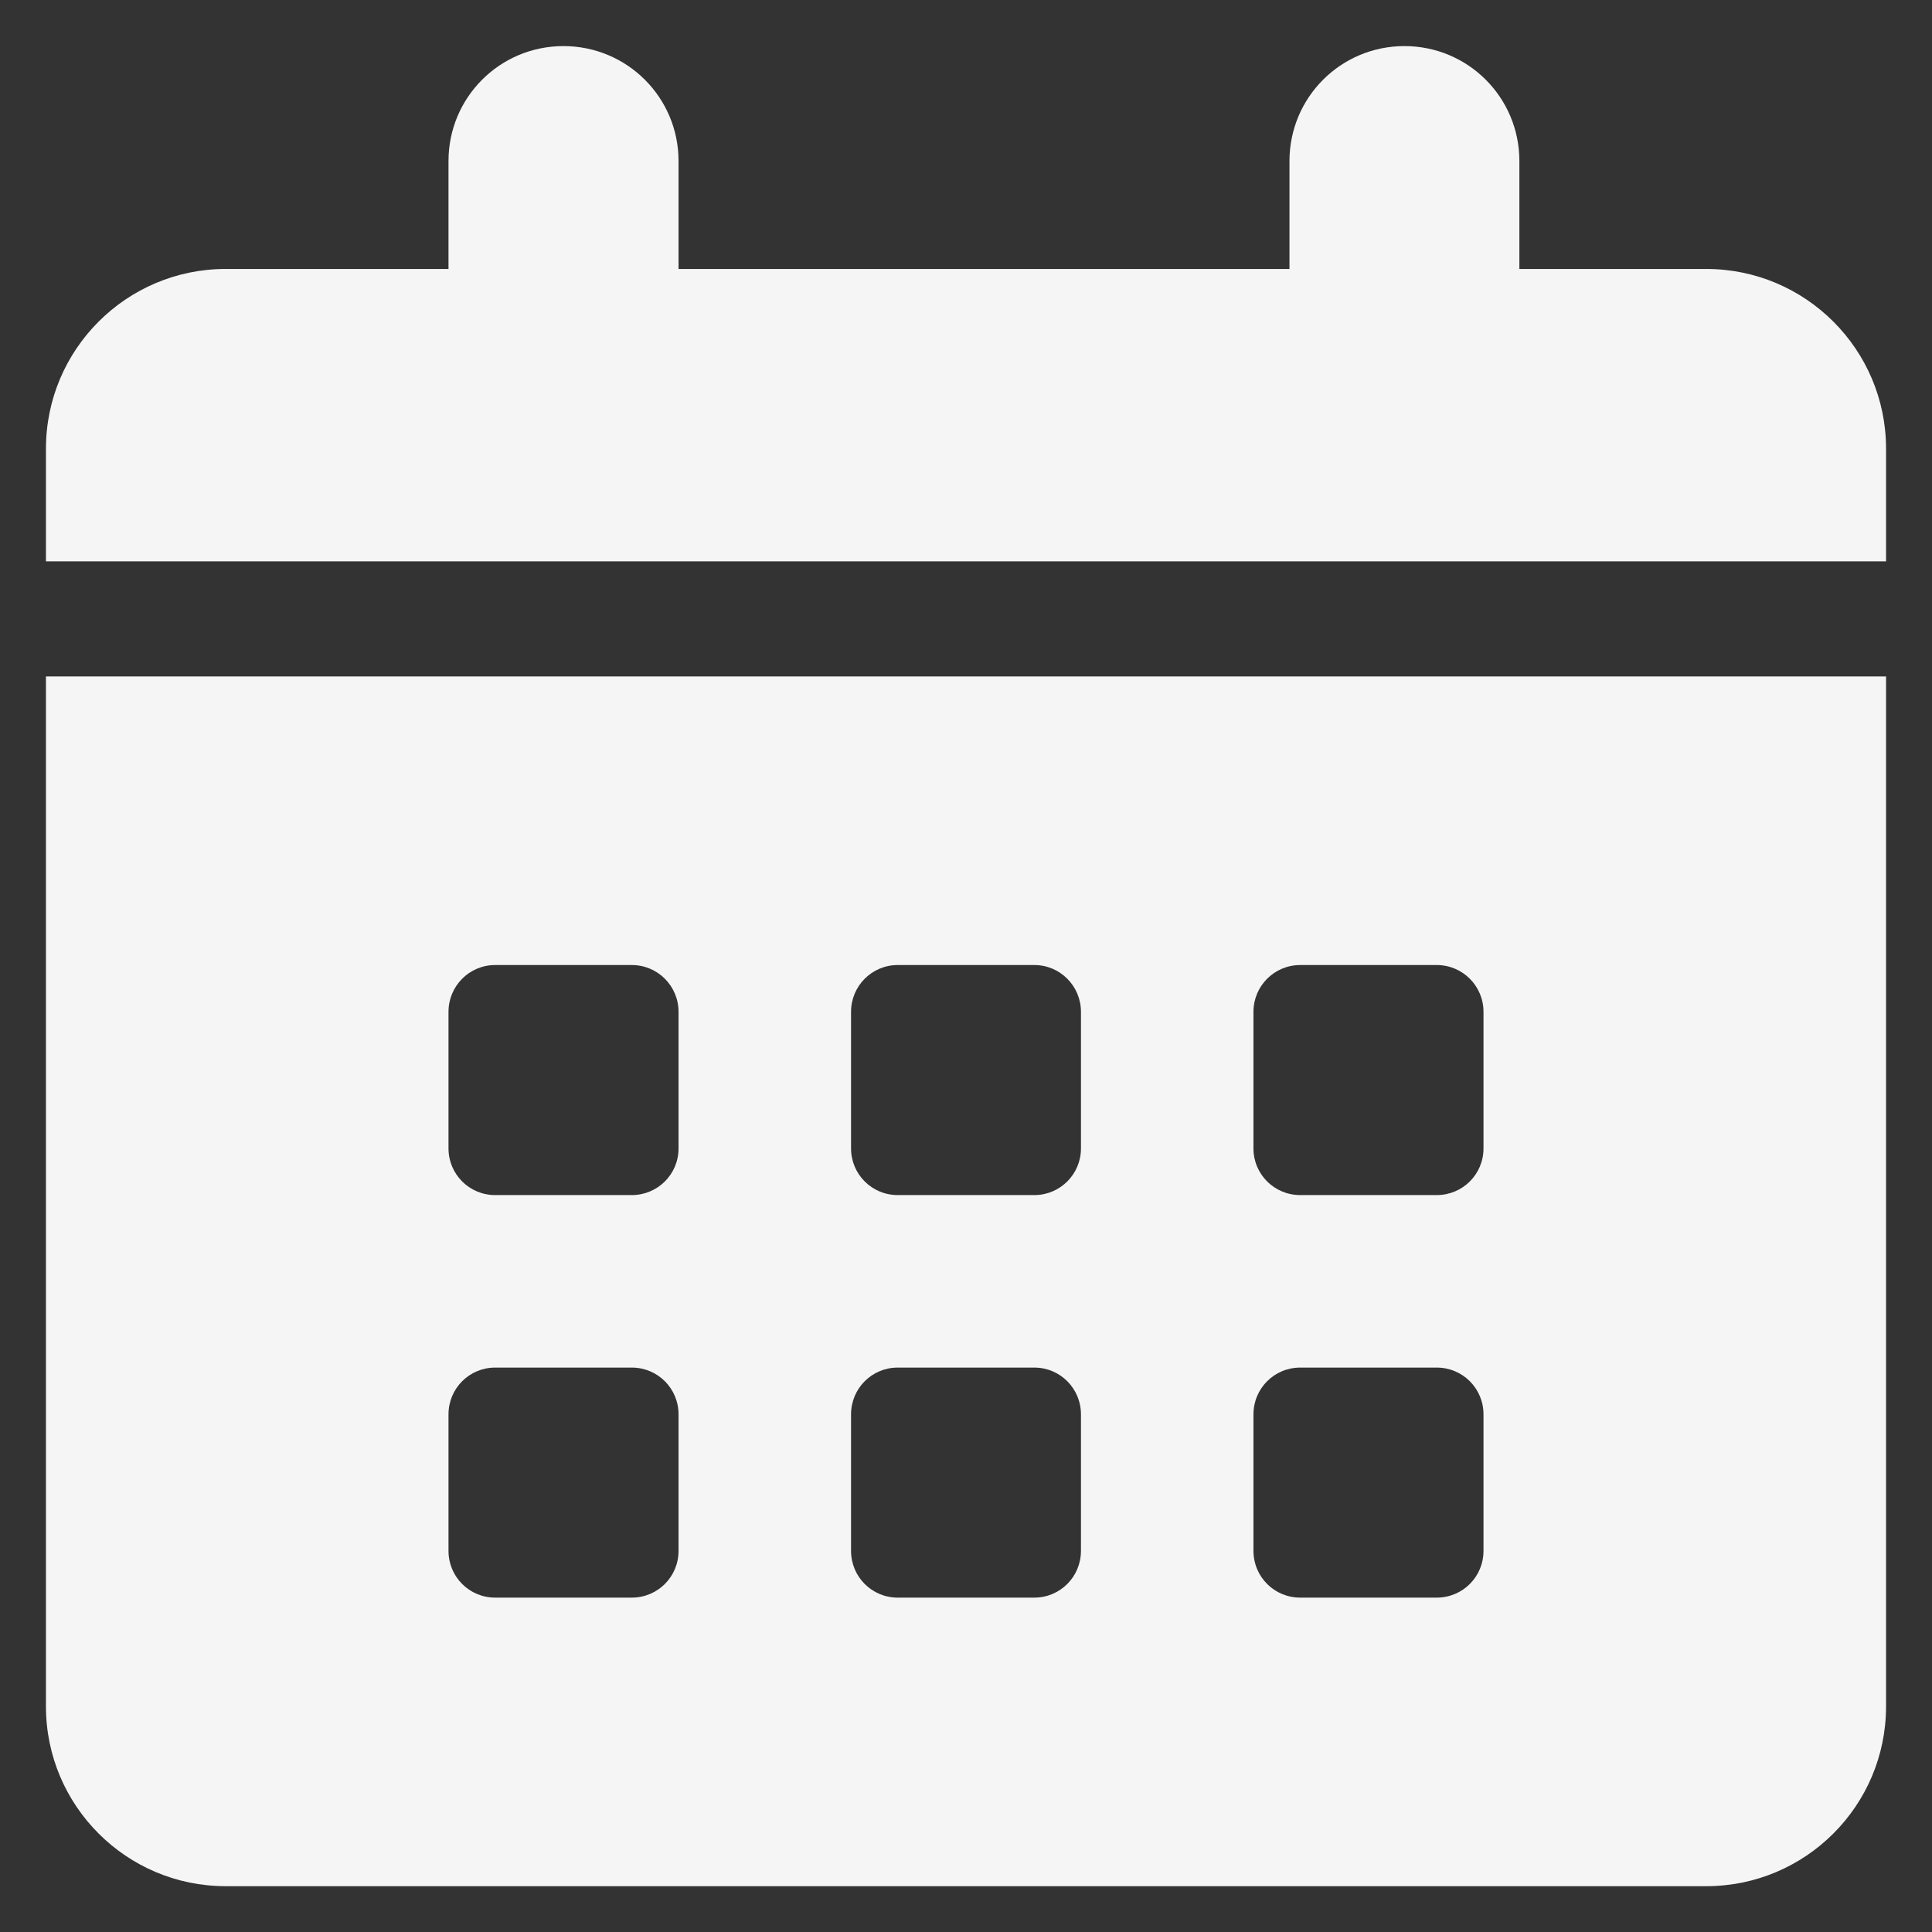 <svg width="14" height="14" viewBox="0 0 14 14" fill="none" xmlns="http://www.w3.org/2000/svg">
<rect x="0" y="0" width="14" height="14" fill="#333333" stroke="none"/>
<path d="M12.364 1.949H11.01V1.167C11.01 0.706 10.638 0.334 10.177 0.334C9.716 0.334 9.344 0.706 9.344 1.167V1.949H4.917V1.167C4.917 0.706 4.544 0.334 4.083 0.334C3.622 0.334 3.25 0.706 3.25 1.167V1.949H1.635C0.917 1.949 0.333 2.532 0.333 3.251V4.068H13.667V3.251C13.667 2.532 13.083 1.949 12.364 1.949Z" fill="#F5F5F5"/>
<path d="M0.333 12.366C0.333 13.085 0.917 13.668 1.635 13.668H12.364C13.083 13.668 13.667 13.085 13.667 12.366V4.902H0.333V12.366ZM9.083 7.332C9.083 7.145 9.234 6.993 9.422 6.993H10.411C10.599 6.993 10.75 7.145 10.75 7.332V8.322C10.75 8.509 10.599 8.66 10.411 8.66H9.422C9.234 8.66 9.083 8.509 9.083 8.322V7.332ZM9.083 10.249C9.083 10.061 9.234 9.91 9.422 9.91H10.411C10.599 9.91 10.75 10.061 10.75 10.249V11.238C10.75 11.426 10.599 11.577 10.411 11.577H9.422C9.234 11.577 9.083 11.426 9.083 11.238V10.249ZM6.167 7.332C6.167 7.145 6.318 6.993 6.505 6.993H7.495C7.682 6.993 7.833 7.145 7.833 7.332V8.322C7.833 8.509 7.682 8.66 7.495 8.66H6.505C6.318 8.66 6.167 8.509 6.167 8.322V7.332ZM6.167 10.249C6.167 10.061 6.318 9.91 6.505 9.91H7.495C7.682 9.91 7.833 10.061 7.833 10.249V11.238C7.833 11.426 7.682 11.577 7.495 11.577H6.505C6.318 11.577 6.167 11.426 6.167 11.238V10.249ZM3.25 7.332C3.25 7.145 3.401 6.993 3.588 6.993H4.578C4.766 6.993 4.917 7.145 4.917 7.332V8.322C4.917 8.509 4.766 8.66 4.578 8.66H3.588C3.401 8.66 3.25 8.509 3.25 8.322V7.332ZM3.25 10.249C3.25 10.061 3.401 9.91 3.588 9.91H4.578C4.766 9.91 4.917 10.061 4.917 10.249V11.238C4.917 11.426 4.766 11.577 4.578 11.577H3.588C3.401 11.577 3.25 11.426 3.25 11.238V10.249Z" fill="#F5F5F5"/>
</svg>
